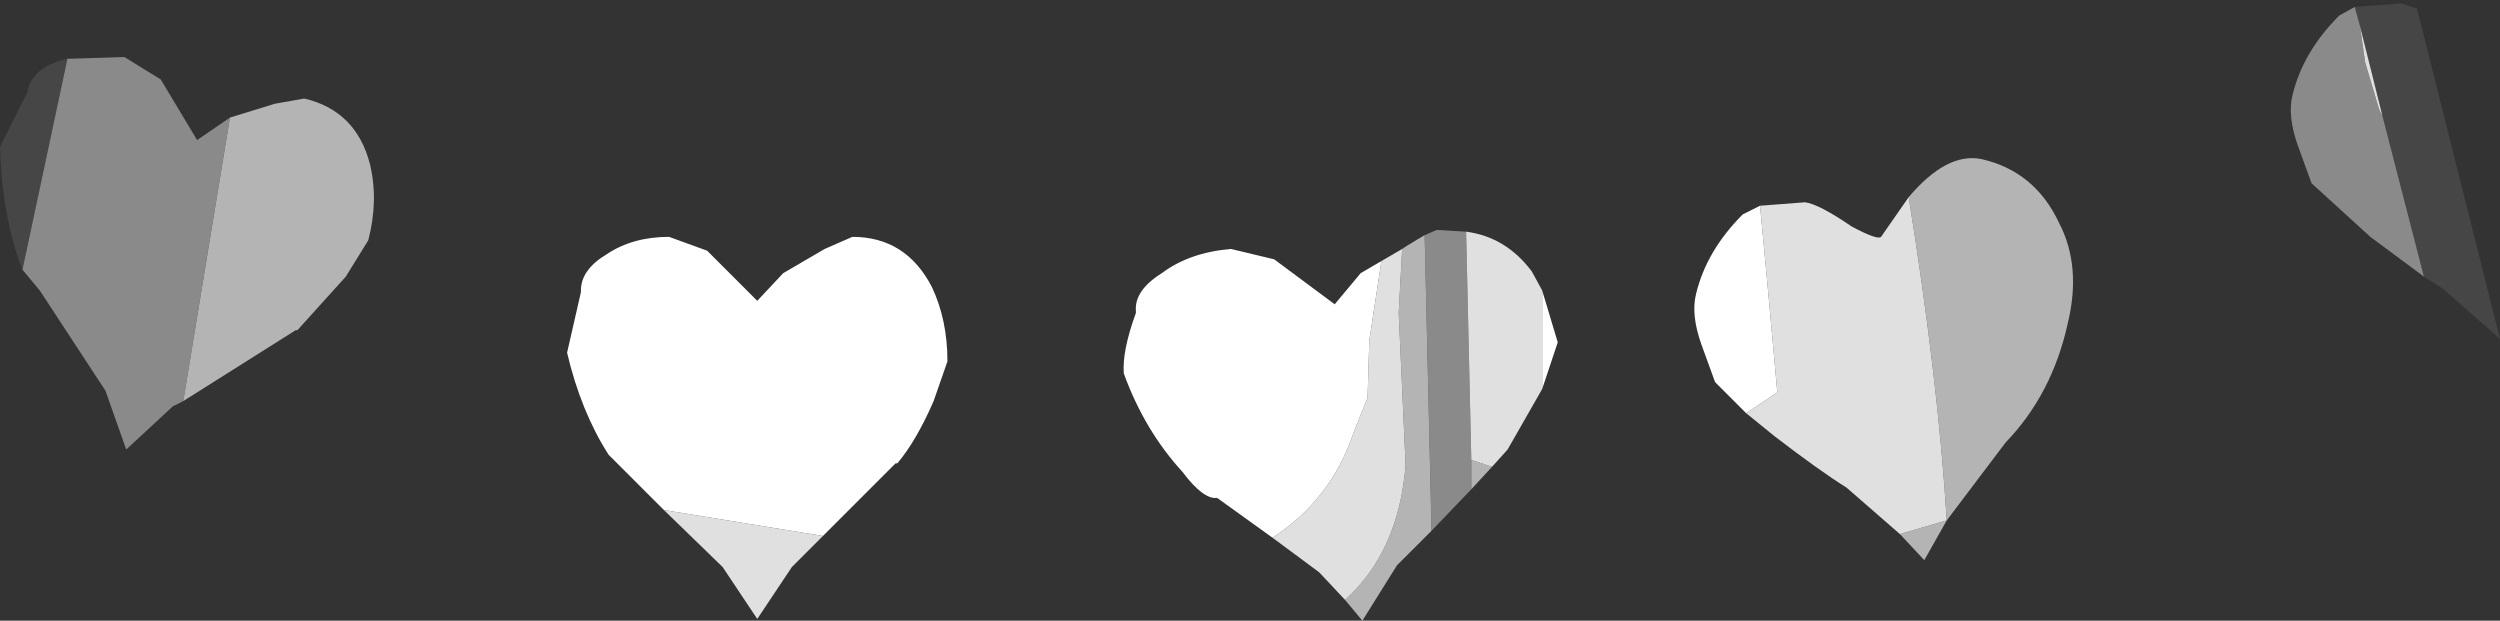 <?xml version="1.0" encoding="UTF-8" standalone="no"?>
<svg xmlns:ffdec="https://www.free-decompiler.com/flash" xmlns:xlink="http://www.w3.org/1999/xlink" ffdec:objectType="shape" height="17.95px" width="72.3px" xmlns="http://www.w3.org/2000/svg">
  <rect width="100%" height="100%" fill="#333333" stroke="none"/>
  <g transform="matrix(1.0, 0.0, 0.0, 1.0, 32.4, 39.05)">
    <path d="M36.5 -35.7 L35.85 -38.3 35.7 -38.85 37.05 -38.95 37.5 -38.8 39.9 -29.25 38.25 -30.7 37.7 -31.05 36.5 -35.7 M-31.75 -31.25 L-31.9 -31.65 Q-32.35 -33.05 -32.4 -34.8 L-31.6 -36.4 -31.6 -36.45 Q-31.45 -37.05 -30.65 -37.3 L-30.45 -37.35 -31.75 -31.25" fill="#464646" fill-rule="evenodd" stroke="none"/>
    <path d="M35.85 -38.3 L36.0 -37.25 36.4 -35.9 36.5 -35.7 37.7 -31.05 36.15 -32.2 34.45 -33.75 34.05 -34.85 Q33.75 -35.7 33.9 -36.3 34.2 -37.55 35.25 -38.6 L35.7 -38.85 35.85 -38.3 M8.8 -32.25 L9.15 -32.4 10.0 -32.35 10.15 -25.75 10.15 -24.9 9.0 -23.7 8.8 -32.25 M-30.45 -37.35 L-28.8 -37.4 -27.75 -36.75 -26.7 -35.0 -25.75 -35.65 -27.1 -27.45 -27.4 -27.3 -28.75 -26.05 -29.35 -27.75 -31.25 -30.65 -31.75 -31.25 -30.45 -37.35" fill="#8a8a8a" fill-rule="evenodd" stroke="none"/>
    <path d="M22.8 -33.35 Q23.9 -34.65 24.9 -34.45 26.45 -34.1 27.15 -32.6 27.8 -31.35 27.4 -29.7 26.95 -27.65 25.6 -26.25 L23.9 -24.0 23.25 -22.85 22.55 -23.6 22.7 -23.65 23.9 -24.0 Q23.65 -28.05 22.8 -33.35 M8.15 -31.85 L8.3 -31.95 8.8 -32.25 9.0 -23.7 8.0 -22.7 7.0 -21.1 6.5 -21.7 Q8.05 -23.1 8.25 -25.6 L8.05 -30.0 8.15 -31.85 M10.75 -25.55 L10.15 -24.9 10.15 -25.75 10.75 -25.55 M-25.75 -35.65 L-24.45 -36.05 -23.6 -36.2 Q-22.1 -35.85 -21.7 -34.3 -21.45 -33.25 -21.75 -32.1 L-22.4 -31.05 -23.8 -29.5 -23.85 -29.5 -27.1 -27.45 -25.75 -35.65" fill="#b4b4b4" fill-rule="evenodd" stroke="none"/>
    <path d="M36.5 -35.7 L36.4 -35.9 36.0 -37.25 35.85 -38.3 36.5 -35.7 M18.5 -33.1 L19.8 -33.2 Q20.2 -33.15 21.15 -32.5 21.9 -32.1 22.0 -32.2 L22.8 -33.35 Q23.65 -28.05 23.9 -24.0 L22.7 -23.65 22.55 -23.6 21.0 -24.95 Q20.2 -25.45 18.9 -26.45 L18.1 -27.1 19.0 -27.7 18.75 -30.45 18.5 -33.1 M7.55 -31.5 L8.15 -31.85 8.05 -30.0 8.25 -25.6 Q8.05 -23.1 6.5 -21.7 L5.75 -22.5 4.4 -23.5 Q6.1 -24.6 6.75 -26.55 L7.15 -27.55 7.2 -29.2 7.55 -31.5 M10.0 -32.35 Q11.15 -32.2 11.9 -31.2 L12.2 -30.65 12.2 -27.8 11.2 -26.05 10.75 -25.55 10.15 -25.75 10.0 -32.35 M-8.6 -23.55 L-9.5 -22.65 -10.5 -21.15 -11.5 -22.65 -13.2 -24.3 -8.6 -23.55" fill="#e0e0e0" fill-rule="evenodd" stroke="none"/>
    <path d="M18.1 -27.1 L17.2 -28.0 16.8 -29.1 Q16.5 -29.95 16.65 -30.55 16.95 -31.8 18.0 -32.85 L18.5 -33.1 18.75 -30.45 19.0 -27.7 18.1 -27.1 M12.2 -30.65 L12.65 -29.15 12.25 -27.95 12.2 -27.8 12.2 -30.65 M4.4 -23.5 L2.8 -24.65 Q2.4 -24.6 1.8 -25.4 0.7 -26.6 0.1 -28.25 0.05 -28.9 0.45 -30.0 L0.45 -30.05 Q0.4 -30.65 1.2 -31.15 2.0 -31.75 3.2 -31.85 L4.45 -31.55 6.2 -30.25 6.95 -31.15 7.55 -31.5 7.2 -29.2 7.15 -27.55 6.75 -26.55 Q6.1 -24.6 4.4 -23.5 M-13.2 -24.3 L-13.95 -25.05 -14.8 -25.9 Q-15.6 -27.15 -16.0 -28.85 L-15.6 -30.6 -15.6 -30.65 Q-15.6 -31.25 -14.85 -31.7 -14.1 -32.2 -13.05 -32.2 L-11.95 -31.8 -10.5 -30.35 -9.75 -31.15 -8.55 -31.85 -7.75 -32.2 Q-6.2 -32.2 -5.45 -30.75 -5.0 -29.8 -5.0 -28.6 L-5.4 -27.45 Q-5.9 -26.3 -6.45 -25.65 L-6.5 -25.65 -8.6 -23.55 -13.2 -24.3" fill="#ffffff" fill-rule="evenodd" stroke="none"/>
  </g>
</svg>
